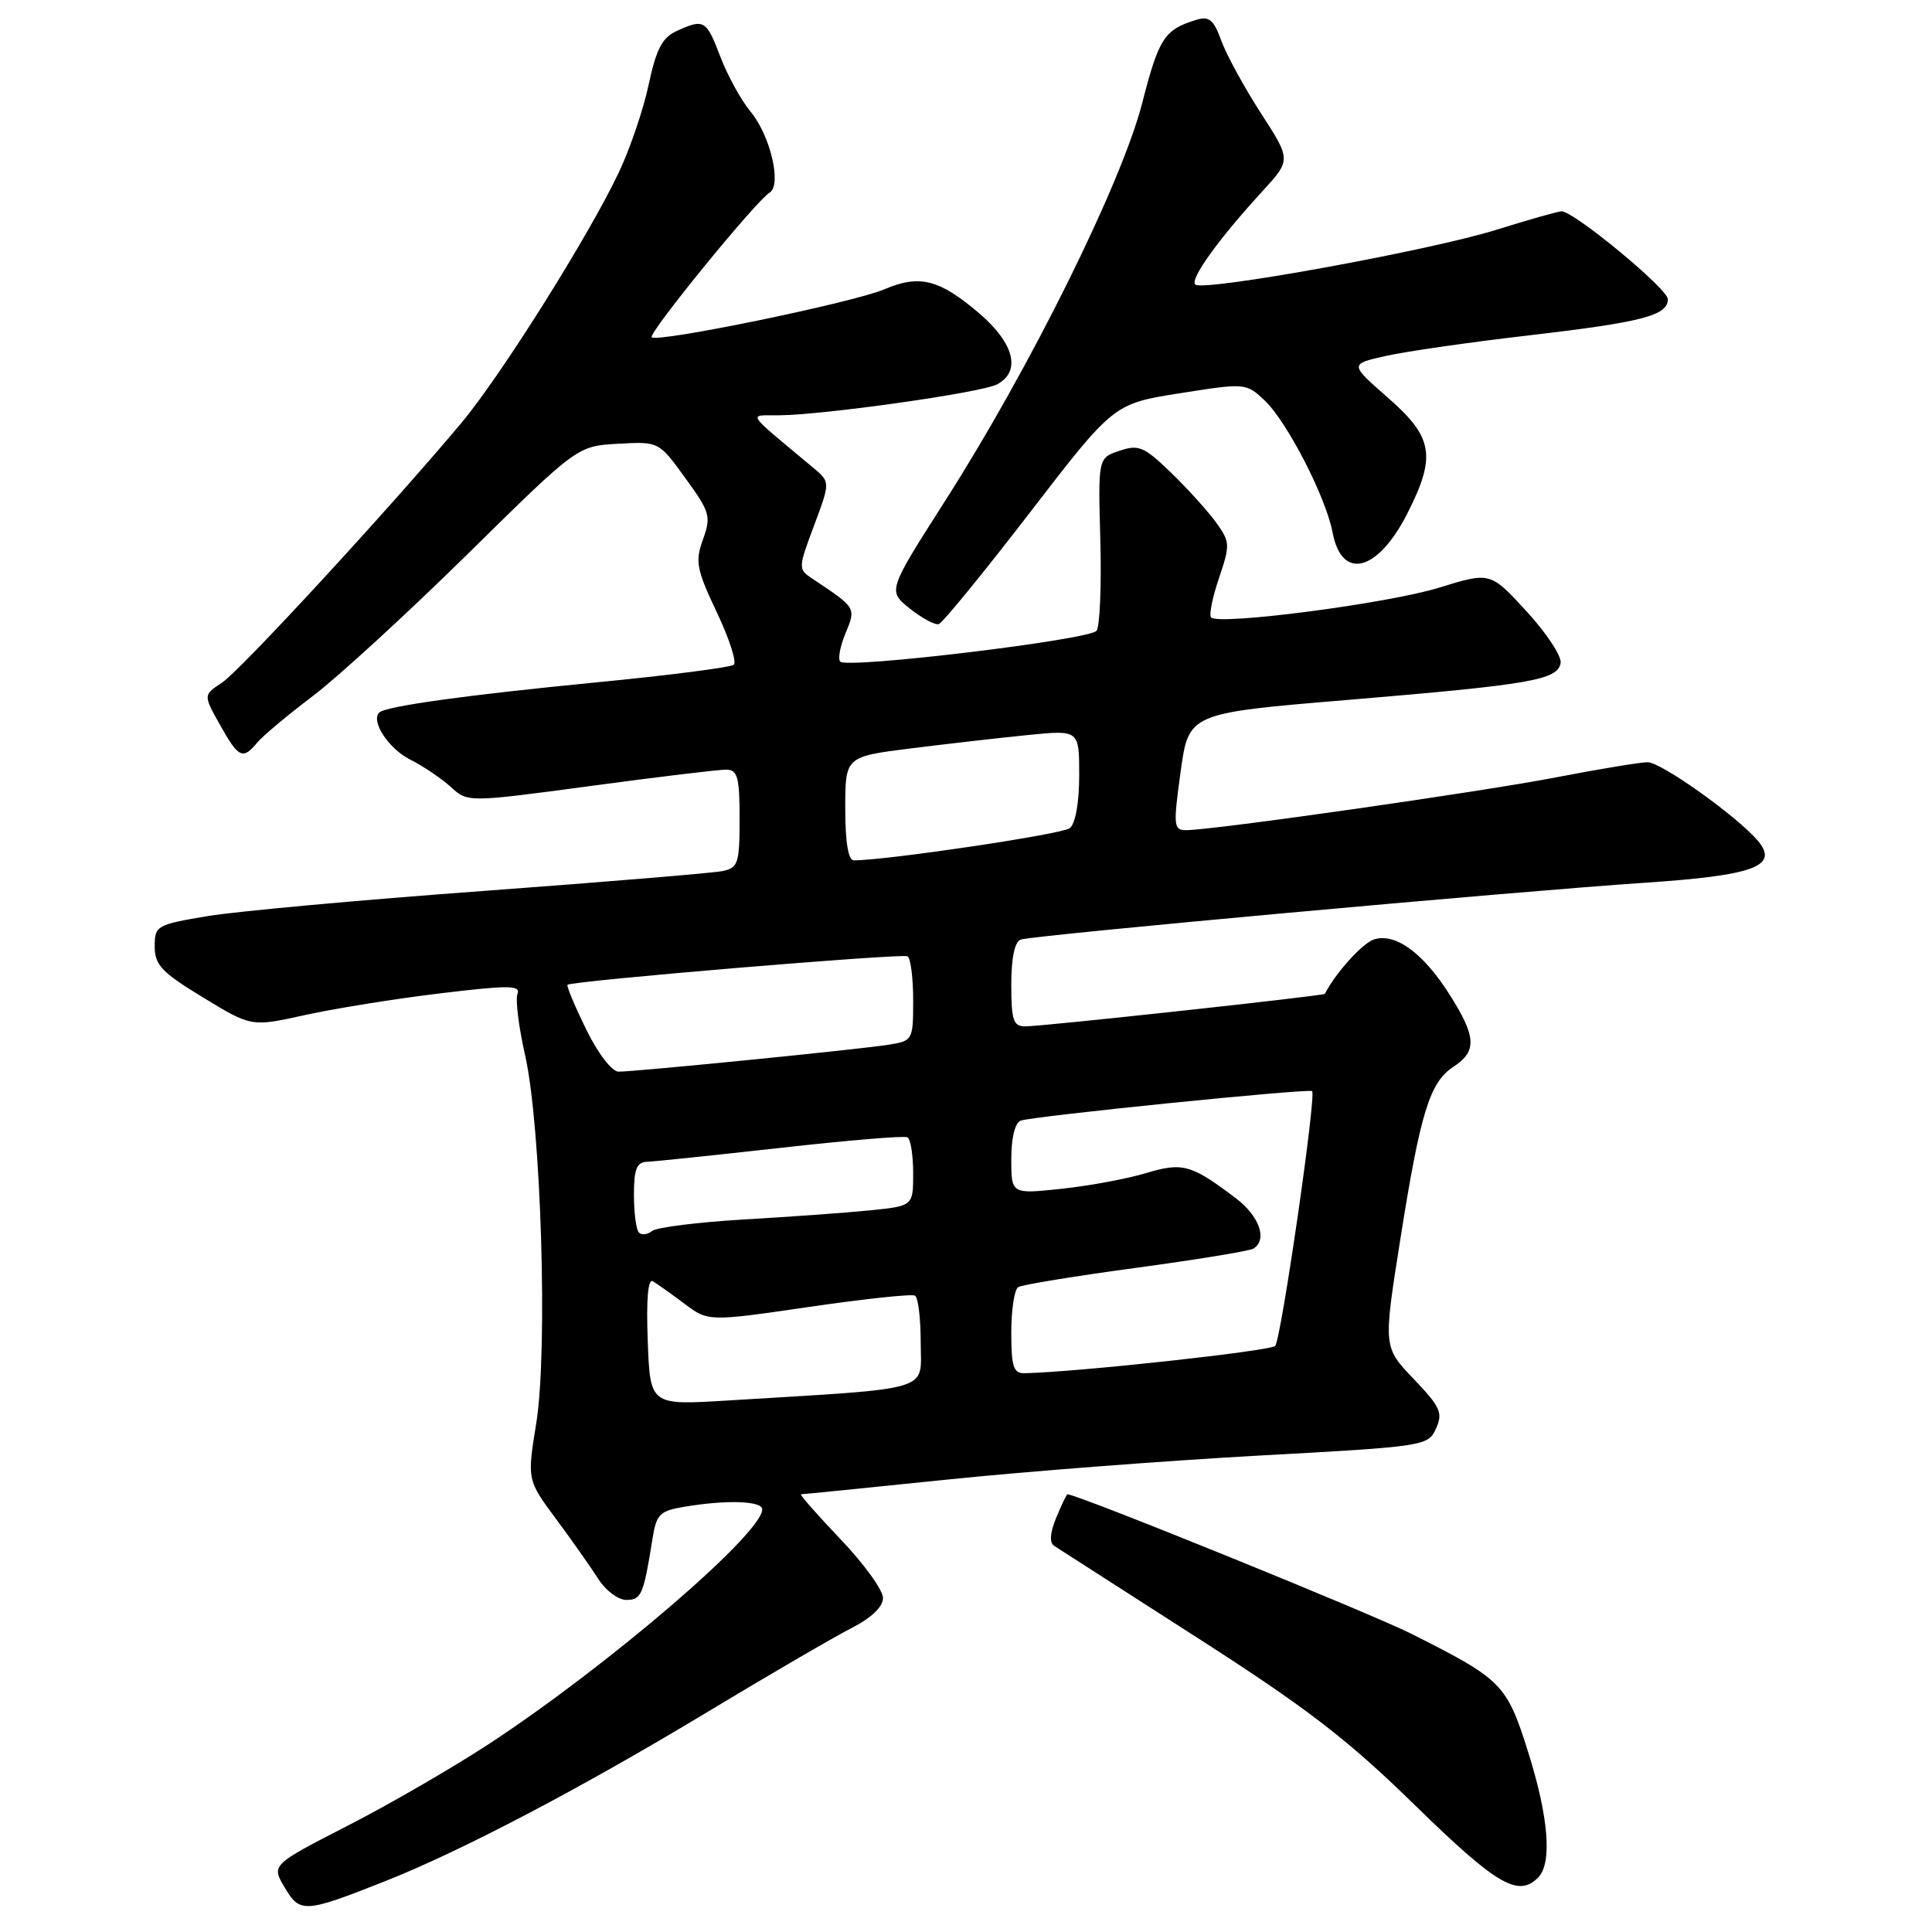 <?xml version="1.0" encoding="UTF-8" standalone="no"?>
<!DOCTYPE svg PUBLIC "-//W3C//DTD SVG 1.1//EN" "http://www.w3.org/Graphics/SVG/1.1/DTD/svg11.dtd" >
<svg xmlns="http://www.w3.org/2000/svg" xmlns:xlink="http://www.w3.org/1999/xlink" version="1.1" viewBox="0 0 256 256">
 <g >
 <path fill="currentColor"
d=" M 51.00 249.28 C 61.04 245.32 77.02 236.93 93.50 226.99 C 101.75 222.01 110.41 216.97 112.75 215.77 C 115.47 214.38 117.00 212.93 117.00 211.73 C 117.00 210.70 114.46 207.18 111.35 203.93 C 108.24 200.67 105.90 198.00 106.14 198.00 C 106.39 198.00 115.12 197.12 125.54 196.05 C 135.97 194.97 154.56 193.55 166.85 192.87 C 188.82 191.67 189.22 191.61 190.28 189.29 C 191.22 187.22 190.87 186.43 187.32 182.72 C 183.29 178.50 183.29 178.50 185.52 164.40 C 188.20 147.43 189.43 143.42 192.59 141.35 C 195.73 139.29 195.63 137.38 192.06 131.76 C 188.57 126.26 184.90 123.58 182.07 124.48 C 180.54 124.96 176.95 128.94 175.55 131.69 C 175.42 131.95 138.13 136.00 135.85 136.00 C 134.27 136.00 134.00 135.19 134.00 130.47 C 134.00 126.95 134.45 124.78 135.25 124.50 C 136.86 123.93 200.32 118.15 217.93 116.97 C 232.42 116.00 235.73 114.78 232.96 111.45 C 230.32 108.27 220.13 101.00 218.33 101.00 C 217.32 101.00 211.92 101.90 206.31 102.98 C 196.38 104.91 160.74 110.00 157.17 110.00 C 155.50 110.00 155.45 109.44 156.44 102.25 C 157.51 94.50 157.51 94.50 178.51 92.75 C 202.85 90.71 206.36 90.11 206.79 87.87 C 206.96 86.98 204.93 83.89 202.28 81.01 C 197.47 75.77 197.47 75.77 190.65 77.88 C 183.91 79.96 161.55 82.88 160.48 81.82 C 160.18 81.51 160.65 79.17 161.52 76.61 C 163.02 72.18 163.00 71.81 161.13 69.22 C 160.05 67.73 157.37 64.76 155.18 62.64 C 151.60 59.18 150.88 58.87 148.34 59.73 C 145.50 60.68 145.50 60.68 145.80 71.59 C 145.96 77.59 145.74 82.99 145.30 83.58 C 144.42 84.77 112.30 88.64 111.34 87.67 C 111.00 87.34 111.32 85.64 112.04 83.90 C 113.44 80.51 113.47 80.55 107.60 76.65 C 105.75 75.42 105.76 75.26 107.87 69.63 C 110.02 63.87 110.02 63.87 107.76 61.98 C 98.61 54.34 99.09 55.07 103.20 55.03 C 109.22 54.98 130.09 52.02 132.12 50.93 C 135.33 49.22 134.40 45.50 129.78 41.54 C 124.48 37.01 121.85 36.34 117.19 38.33 C 113.13 40.08 87.10 45.44 86.35 44.69 C 85.85 44.19 100.14 26.65 101.98 25.52 C 103.62 24.50 102.07 17.93 99.45 14.79 C 98.21 13.30 96.42 10.04 95.46 7.54 C 93.58 2.62 93.30 2.45 89.66 4.11 C 87.75 4.98 86.96 6.50 85.96 11.17 C 85.27 14.45 83.49 19.69 82.01 22.82 C 78.02 31.25 66.42 49.71 61.17 56.00 C 51.78 67.22 31.82 88.89 29.41 90.46 C 26.93 92.09 26.93 92.09 29.15 96.05 C 31.62 100.45 32.17 100.71 34.08 98.40 C 34.81 97.52 38.13 94.74 41.45 92.23 C 44.78 89.71 54.02 81.23 62.00 73.38 C 76.50 59.10 76.50 59.10 81.90 58.80 C 87.30 58.50 87.30 58.50 90.81 63.35 C 94.08 67.85 94.25 68.43 93.15 71.47 C 92.09 74.39 92.28 75.42 94.96 81.09 C 96.62 84.58 97.64 87.72 97.23 88.08 C 96.83 88.43 88.62 89.49 79.00 90.42 C 61.76 92.10 51.09 93.58 50.25 94.42 C 49.10 95.56 51.49 99.20 54.32 100.63 C 56.07 101.51 58.51 103.16 59.74 104.28 C 61.98 106.33 61.98 106.33 78.24 104.15 C 87.18 102.94 95.29 101.97 96.25 101.98 C 97.73 102.00 98.00 102.98 98.00 108.48 C 98.00 114.40 97.80 115.00 95.75 115.42 C 94.51 115.68 80.22 116.86 64.00 118.06 C 47.77 119.25 31.35 120.75 27.50 121.39 C 20.74 122.52 20.50 122.66 20.50 125.42 C 20.50 127.86 21.43 128.85 26.91 132.17 C 33.31 136.07 33.31 136.07 40.41 134.50 C 44.31 133.64 52.36 132.34 58.29 131.63 C 67.39 130.53 69.01 130.54 68.57 131.69 C 68.28 132.44 68.73 136.08 69.57 139.78 C 71.70 149.15 72.61 178.94 71.06 188.56 C 69.84 196.10 69.84 196.10 73.70 201.30 C 75.82 204.16 78.34 207.74 79.30 209.25 C 80.26 210.76 81.93 212.00 83.00 212.00 C 84.98 212.00 85.28 211.31 86.46 203.88 C 86.98 200.62 87.42 200.19 90.77 199.64 C 96.37 198.71 101.00 198.88 101.00 200.00 C 101.00 203.19 80.69 220.63 64.90 231.01 C 60.16 234.12 51.72 239.02 46.12 241.89 C 35.95 247.11 35.95 247.11 37.72 250.10 C 39.74 253.53 40.36 253.49 51.00 249.28 Z  M 203.80 248.80 C 205.70 246.90 205.21 240.77 202.47 232.10 C 199.64 223.13 199.05 222.54 187.00 216.48 C 181.43 213.69 142.76 198.00 141.44 198.00 C 141.33 198.00 140.67 199.39 139.96 201.09 C 139.12 203.13 139.03 204.41 139.69 204.84 C 140.25 205.20 148.76 210.67 158.60 216.98 C 173.22 226.36 178.51 230.43 187.50 239.21 C 198.31 249.77 201.16 251.44 203.80 248.80 Z  M 136.44 67.95 C 147.56 53.50 147.56 53.50 156.32 52.11 C 165.02 50.74 165.10 50.74 167.56 53.05 C 170.52 55.83 175.70 65.89 176.57 70.54 C 177.79 77.00 182.56 75.77 186.50 68.00 C 190.33 60.43 189.91 57.95 183.91 52.70 C 178.81 48.24 178.81 48.24 183.66 47.16 C 186.32 46.56 194.80 45.34 202.50 44.45 C 217.62 42.69 221.00 41.81 221.00 39.64 C 221.00 38.28 208.56 28.00 206.92 28.00 C 206.47 28.00 202.59 29.10 198.30 30.44 C 189.47 33.21 159.35 38.68 158.37 37.70 C 157.65 36.98 161.50 31.63 167.27 25.35 C 171.08 21.19 171.08 21.19 167.06 14.97 C 164.85 11.55 162.49 7.23 161.82 5.37 C 160.83 2.63 160.21 2.11 158.55 2.62 C 154.28 3.92 153.56 5.03 151.35 13.65 C 148.62 24.27 136.49 48.76 125.22 66.39 C 117.62 78.29 117.62 78.29 120.56 80.64 C 122.18 81.93 123.91 82.86 124.40 82.69 C 124.90 82.53 130.32 75.90 136.44 67.95 Z  M 85.83 177.69 C 85.62 172.21 85.86 169.39 86.50 169.77 C 87.05 170.09 88.93 171.43 90.68 172.74 C 93.85 175.12 93.85 175.12 107.18 173.18 C 114.50 172.11 120.84 171.43 121.25 171.68 C 121.66 171.92 122.00 174.74 122.00 177.95 C 122.00 184.49 124.08 183.88 96.33 185.58 C 86.15 186.20 86.15 186.20 85.83 177.69 Z  M 134.00 176.56 C 134.00 173.57 134.41 170.86 134.92 170.55 C 135.42 170.24 142.43 169.09 150.50 168.00 C 158.57 166.91 165.58 165.76 166.08 165.45 C 167.98 164.28 166.89 161.15 163.75 158.77 C 157.83 154.29 156.72 153.98 151.82 155.45 C 149.35 156.20 144.33 157.13 140.66 157.52 C 134.00 158.23 134.00 158.23 134.00 153.59 C 134.00 150.77 134.49 148.76 135.25 148.49 C 136.90 147.89 173.40 144.20 173.86 144.58 C 174.45 145.08 169.76 177.44 168.97 178.34 C 168.37 179.01 142.75 181.81 135.75 181.96 C 134.29 181.99 134.00 181.09 134.00 176.56 Z  M 84.66 163.32 C 84.30 162.96 84.00 160.72 84.00 158.33 C 84.00 154.90 84.36 153.99 85.75 153.94 C 86.71 153.91 94.70 153.07 103.50 152.09 C 112.30 151.10 119.84 150.47 120.25 150.70 C 120.66 150.93 121.00 153.07 121.00 155.46 C 121.00 159.80 121.00 159.80 115.25 160.38 C 112.09 160.70 104.55 161.24 98.50 161.59 C 92.45 161.95 87.01 162.63 86.41 163.11 C 85.81 163.59 85.02 163.69 84.66 163.32 Z  M 77.66 136.38 C 76.15 133.29 75.04 130.64 75.20 130.49 C 75.76 129.97 119.50 126.31 120.25 126.71 C 120.66 126.94 121.00 129.55 121.00 132.51 C 121.00 137.83 120.95 137.92 117.75 138.43 C 114.00 139.04 84.26 142.00 81.96 142.00 C 81.08 142.00 79.23 139.58 77.66 136.38 Z  M 112.00 107.13 C 112.00 100.26 112.00 100.26 120.75 99.16 C 125.56 98.56 132.54 97.76 136.25 97.39 C 143.00 96.72 143.00 96.72 143.00 102.74 C 143.00 106.36 142.50 109.15 141.75 109.74 C 140.74 110.54 117.49 114.00 113.14 114.00 C 112.40 114.00 112.00 111.60 112.00 107.13 Z "/>
</g>
</svg>